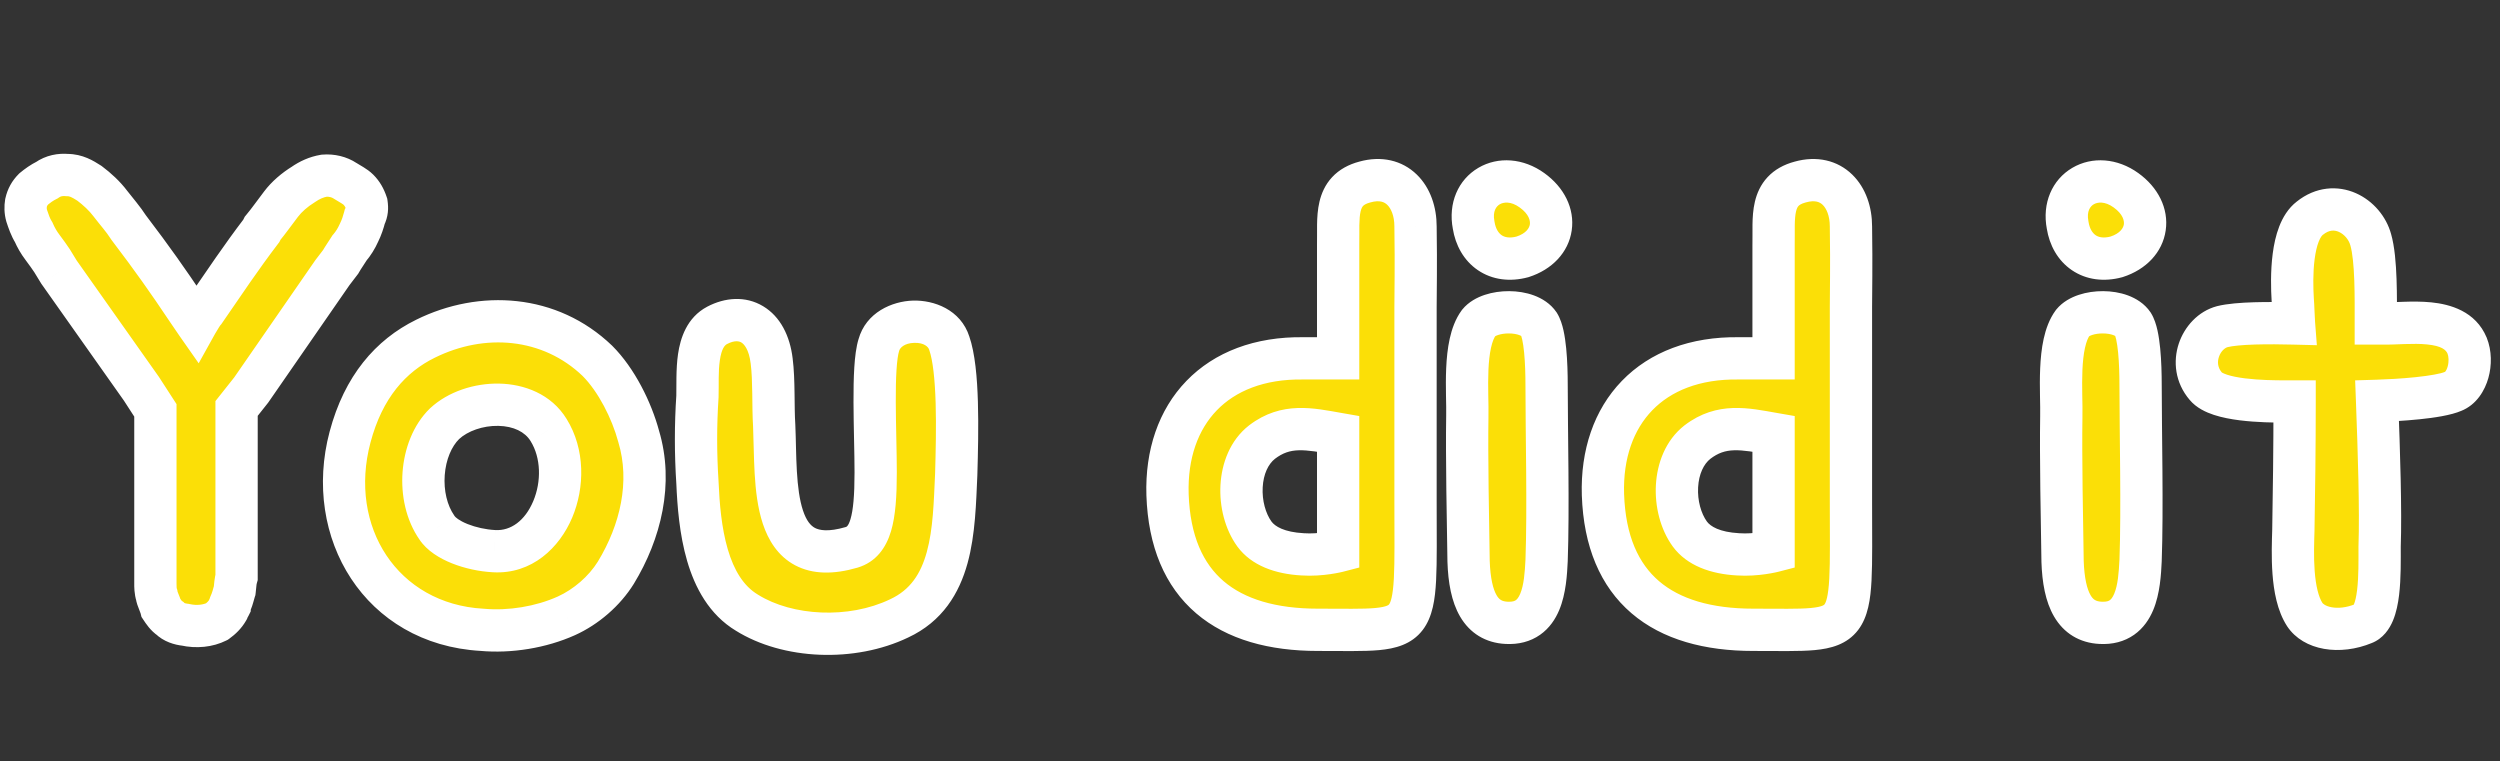 <svg width="473" height="144" viewBox="0 0 473 144" fill="none" xmlns="http://www.w3.org/2000/svg">
<rect x="0" y="0" width="473" height="144" fill="#333333" stroke="none"/>
<path d="M69.36 38.52C69 37.44 68.52 36.6 67.8 35.88C67.2 35.28 66.24 34.8 65.28 34.2C64.2 33.48 62.76 33.12 61.32 33.24C59.88 33.48 58.56 34.08 57.36 34.92C55.8 35.88 54.24 37.2 53.16 38.64C51.96 40.2 50.88 41.76 49.68 43.2L49.44 43.68C45.6 48.72 42.48 53.4 38.76 58.8C38.52 59.04 37.8 60.12 37.2 61.2C36.36 60 35.64 58.92 35.4 58.56C31.8 53.16 28.56 48.6 24.72 43.56L24.36 43.08C23.28 41.4 22.08 40.08 20.88 38.52C19.8 37.08 18.36 35.76 16.92 34.68C15.6 33.84 14.4 33.12 12.72 33.12C11.4 33 10.08 33.24 8.88 34.08C7.92 34.56 7.08 35.16 6.36 35.76C5.64 36.48 5.16 37.32 4.92 38.4C4.8 39.12 4.8 39.96 5.04 40.8C5.4 41.88 5.76 42.96 6.36 43.92C6.84 45 7.32 45.84 8.04 46.8C8.76 47.76 9.36 48.6 9.84 49.32L11.16 51.48L26.76 73.56L29.4 77.64V110.4C29.4 111 29.4 111.84 29.64 112.56C29.76 113.4 30.24 114.12 30.48 115.08C30.96 115.8 31.44 116.52 32.16 117C32.88 117.72 33.96 118.08 35.04 118.2C37.2 118.68 39.36 118.44 41.04 117.6C41.88 117 42.6 116.28 43.08 115.44C43.2 115.08 43.32 114.96 43.44 114.72C43.44 114.48 43.56 114.24 43.68 114C44.04 113.16 44.16 112.44 44.4 111.72C44.52 110.76 44.52 110.04 44.76 109.2V77.28L47.52 73.8L62.88 51.6L64.44 49.56C64.92 48.72 65.52 47.88 66.12 46.92C66.84 46.08 67.44 45.12 67.92 44.04C68.4 43.08 68.76 42 69 41.04C69.48 40.08 69.48 39.36 69.36 38.52ZM80.514 64.08C73.914 67.32 68.754 73.2 66.234 82.68C61.434 100.68 72.114 118.08 91.194 119.16C96.474 119.64 102.354 118.68 107.154 116.52C110.874 114.84 114.354 111.84 116.514 108.36C121.194 100.68 123.474 91.32 120.834 82.56C119.514 77.64 116.634 71.88 113.034 68.28C104.034 59.64 91.194 58.8 80.514 64.08ZM84.114 80.16C89.154 75.48 99.834 74.88 103.794 81.36C109.314 90.24 103.794 104.88 93.474 104.28C89.034 104.04 84.234 102.24 82.674 99.84C78.714 94.2 79.434 84.72 84.114 80.16ZM180.917 89.76C181.157 81.48 181.397 70.08 179.597 64.92C177.797 59.28 167.837 59.64 166.277 65.28C164.957 69.48 165.677 81.84 165.677 89.4C165.677 98.16 164.717 102.48 161.117 103.56C145.517 108.12 146.957 91.44 146.477 80.52C146.237 76.8 146.477 72 145.997 68.28C145.157 61.32 140.477 59.04 135.677 61.56C131.357 63.84 132.077 70.8 131.957 75C131.597 80.4 131.597 85.8 131.957 91.32C132.317 99.72 133.517 111.24 141.317 115.92C148.997 120.72 161.117 121.32 170.117 117C180.437 112.2 180.437 100.2 180.917 89.76ZM258.217 34.44C252.337 36 253.297 41.28 253.177 46.32V67.8H246.577C230.017 67.56 220.417 78.24 220.897 93.6C221.497 111.24 232.177 119.16 249.337 119.16C269.137 119.16 267.817 120.84 267.817 94.92V58.08C267.817 54.72 267.937 50.88 267.817 42.84C267.817 37.2 264.217 32.76 258.217 34.44ZM237.337 101.04C233.857 96.24 233.857 87.48 238.777 83.64C243.337 80.16 247.657 81.12 253.177 82.08V104.28C253.177 104.28 249.937 105.12 246.457 104.88C242.137 104.64 239.017 103.32 237.337 101.04ZM292.615 72.84C292.615 68.88 292.375 63.24 291.175 61.32C289.135 58.32 281.935 58.44 279.775 61.08C276.775 65.16 277.735 74.4 277.615 78.84C277.495 86.4 277.735 98.76 277.855 106.2C278.095 113.4 280.135 117.6 285.055 117.84C291.895 118.2 292.375 110.88 292.615 106.08C292.975 96.24 292.615 81.72 292.615 72.84ZM288.055 48.6C294.415 46.56 295.375 39.96 289.855 36C284.215 31.92 277.495 35.76 278.815 42.6C279.535 47.16 283.135 49.92 288.055 48.6ZM340.599 34.44C334.719 36 335.679 41.28 335.559 46.32V67.8H328.959C312.399 67.56 302.799 78.24 303.279 93.6C303.879 111.24 314.559 119.16 331.719 119.16C351.519 119.16 350.199 120.84 350.199 94.92V58.08C350.199 54.72 350.319 50.88 350.199 42.84C350.199 37.2 346.599 32.76 340.599 34.44ZM319.719 101.04C316.239 96.24 316.239 87.48 321.159 83.64C325.719 80.16 330.039 81.12 335.559 82.08V104.28C335.559 104.28 332.319 105.12 328.839 104.88C324.519 104.64 321.399 103.32 319.719 101.04ZM404.998 72.84C404.998 68.88 404.758 63.24 403.558 61.32C401.518 58.32 394.318 58.44 392.158 61.08C389.158 65.16 390.118 74.4 389.998 78.84C389.878 86.4 390.118 98.76 390.238 106.2C390.478 113.4 392.518 117.6 397.438 117.84C404.278 118.2 404.758 110.88 404.998 106.08C405.358 96.24 404.998 81.72 404.998 72.84ZM400.438 48.6C406.798 46.56 407.758 39.96 402.238 36C396.598 31.92 389.878 35.76 391.198 42.6C391.918 47.16 395.518 49.92 400.438 48.6ZM466.782 65.4C464.382 59.64 455.382 61.32 450.702 61.2H449.502C449.502 56.52 449.622 49.08 448.542 45.36C447.342 40.92 441.822 37.44 437.022 41.28C433.422 44.04 433.542 52.68 433.782 56.64C433.902 58.08 433.902 59.64 434.022 61.2C429.342 61.08 423.342 61.08 420.462 61.8C416.382 62.88 413.742 68.88 417.342 73.08C419.622 75.84 428.502 75.96 432.342 75.96H434.142C434.142 84.6 434.022 93.6 433.902 100.32C433.782 104.52 433.422 112.2 436.062 116.28C437.742 118.8 442.302 120 447.222 117.96C450.462 116.76 450.222 108.36 450.222 103.44C450.462 96.48 450.102 85.44 449.742 75.84C453.702 75.72 461.382 75.24 464.142 74.04C466.902 72.96 467.982 68.4 466.782 65.4Z" fill="#FBDF07"/>
<path d="M69.36 38.52L73.32 37.954L73.269 37.597L73.155 37.255L69.36 38.52ZM67.8 35.88L64.972 38.708L64.972 38.708L67.8 35.88ZM65.28 34.2L63.061 37.528L63.11 37.561L63.16 37.592L65.28 34.2ZM61.32 33.24L60.988 29.254L60.824 29.267L60.662 29.294L61.32 33.24ZM57.36 34.92L59.456 38.327L59.557 38.265L59.654 38.197L57.36 34.92ZM53.16 38.64L56.331 41.079L56.345 41.059L56.36 41.04L53.16 38.64ZM49.68 43.2L46.607 40.639L46.31 40.996L46.102 41.411L49.68 43.2ZM49.44 43.68L52.622 46.104L52.85 45.805L53.018 45.469L49.44 43.68ZM38.76 58.8L41.588 61.628L41.847 61.37L42.054 61.069L38.76 58.8ZM37.2 61.2L33.923 63.494L37.591 68.733L40.697 63.143L37.2 61.2ZM35.4 58.56L38.728 56.341L38.728 56.341L35.4 58.56ZM24.72 43.56L21.52 45.96L21.529 45.972L21.538 45.984L24.72 43.56ZM24.36 43.08L20.995 45.243L21.073 45.364L21.16 45.48L24.36 43.08ZM20.88 38.52L17.68 40.92L17.695 40.94L17.709 40.959L20.88 38.52ZM16.92 34.68L19.32 31.48L19.197 31.388L19.067 31.305L16.92 34.68ZM12.72 33.12L12.358 37.104L12.539 37.12H12.72V33.12ZM8.88 34.08L10.669 37.658L10.932 37.526L11.174 37.357L8.88 34.08ZM6.36 35.76L3.799 32.687L3.66 32.803L3.532 32.932L6.36 35.76ZM4.92 38.4L1.015 37.532L0.992 37.637L0.974 37.742L4.92 38.4ZM5.04 40.8L1.194 41.899L1.218 41.983L1.245 42.065L5.04 40.8ZM6.36 43.92L10.015 42.295L9.901 42.038L9.752 41.8L6.36 43.92ZM8.04 46.8L11.24 44.4L11.24 44.4L8.04 46.8ZM9.84 49.32L13.253 47.234L13.212 47.167L13.168 47.101L9.84 49.32ZM11.16 51.48L7.747 53.566L7.816 53.679L7.893 53.788L11.16 51.48ZM26.76 73.56L30.118 71.387L30.074 71.319L30.027 71.252L26.76 73.56ZM29.4 77.64H33.4V76.459L32.758 75.467L29.4 77.64ZM29.64 112.56L33.6 111.994L33.549 111.637L33.435 111.295L29.64 112.56ZM30.48 115.08L26.599 116.05L26.767 116.722L27.152 117.299L30.48 115.08ZM32.16 117L34.988 114.172L34.708 113.892L34.379 113.672L32.16 117ZM35.04 118.2L35.908 114.295L35.697 114.248L35.482 114.224L35.04 118.2ZM41.04 117.6L42.829 121.178L43.11 121.037L43.365 120.855L41.04 117.6ZM43.08 115.44L46.553 117.425L46.749 117.081L46.875 116.705L43.08 115.44ZM43.44 114.72L47.018 116.509L47.44 115.664V114.72H43.44ZM43.68 114L47.258 115.789L47.31 115.684L47.357 115.576L43.68 114ZM44.4 111.72L48.195 112.985L48.32 112.609L48.369 112.216L44.4 111.72ZM44.76 109.2L48.606 110.299L48.76 109.76V109.2H44.76ZM44.76 77.28L41.626 74.794L40.76 75.886V77.28H44.76ZM47.52 73.8L50.654 76.286L50.735 76.183L50.809 76.076L47.52 73.8ZM62.88 51.6L59.703 49.17L59.645 49.246L59.591 49.324L62.88 51.6ZM64.44 49.56L67.617 51.99L67.78 51.777L67.913 51.545L64.44 49.56ZM66.12 46.92L63.083 44.317L62.887 44.545L62.728 44.8L66.12 46.92ZM67.92 44.04L64.342 42.251L64.302 42.332L64.265 42.415L67.92 44.04ZM69 41.04L65.422 39.251L65.226 39.644L65.119 40.07L69 41.04ZM73.155 37.255C72.641 35.713 71.874 34.297 70.628 33.052L64.972 38.708C65.166 38.903 65.359 39.167 65.565 39.785L73.155 37.255ZM70.628 33.052C69.991 32.414 69.278 31.948 68.784 31.641C68.524 31.48 68.254 31.321 68.032 31.189C67.796 31.049 67.594 30.929 67.4 30.808L63.16 37.592C63.446 37.771 63.724 37.936 63.957 38.073C64.203 38.219 64.391 38.331 64.566 38.439C64.942 38.672 65.009 38.746 64.972 38.708L70.628 33.052ZM67.499 30.872C65.609 29.612 63.255 29.065 60.988 29.254L61.652 37.226C62.265 37.175 62.791 37.348 63.061 37.528L67.499 30.872ZM60.662 29.294C58.532 29.649 56.663 30.525 55.066 31.643L59.654 38.197C60.457 37.635 61.228 37.311 61.978 37.186L60.662 29.294ZM55.264 31.513C53.376 32.675 51.405 34.313 49.96 36.24L56.36 41.04C57.075 40.087 58.224 39.085 59.456 38.327L55.264 31.513ZM49.989 36.201C48.607 37.999 47.761 39.255 46.607 40.639L52.753 45.761C53.999 44.265 55.313 42.401 56.331 41.079L49.989 36.201ZM46.102 41.411L45.862 41.891L53.018 45.469L53.258 44.989L46.102 41.411ZM46.258 41.256C42.343 46.395 39.145 51.191 35.466 56.531L42.054 61.069C45.815 55.609 48.857 51.045 52.622 46.104L46.258 41.256ZM35.932 55.972C35.468 56.435 35.008 57.129 34.769 57.493C34.434 58.004 34.053 58.627 33.703 59.257L40.697 63.143C40.947 62.693 41.226 62.236 41.461 61.877C41.579 61.697 41.672 61.563 41.733 61.479C41.763 61.437 41.775 61.424 41.768 61.431C41.764 61.436 41.75 61.454 41.726 61.482C41.704 61.507 41.657 61.56 41.588 61.628L35.932 55.972ZM40.477 58.906C39.664 57.745 38.965 56.697 38.728 56.341L32.072 60.779C32.315 61.143 33.056 62.255 33.923 63.494L40.477 58.906ZM38.728 56.341C35.085 50.876 31.796 46.247 27.902 41.136L21.538 45.984C25.324 50.953 28.515 55.444 32.072 60.779L38.728 56.341ZM27.92 41.16L27.56 40.68L21.16 45.48L21.52 45.96L27.92 41.16ZM27.725 40.917C26.532 39.062 24.995 37.309 24.05 36.081L17.709 40.959C19.165 42.851 20.028 43.738 20.995 45.243L27.725 40.917ZM24.08 36.12C22.705 34.287 20.957 32.708 19.32 31.48L14.52 37.88C15.762 38.812 16.895 39.873 17.68 40.92L24.08 36.12ZM19.067 31.305C17.757 30.471 15.676 29.12 12.72 29.12V37.12C13.124 37.12 13.443 37.208 14.773 38.055L19.067 31.305ZM13.082 29.136C11.007 28.948 8.701 29.323 6.586 30.803L11.174 37.357C11.459 37.157 11.793 37.052 12.358 37.104L13.082 29.136ZM7.091 30.502C5.78 31.158 4.681 31.952 3.799 32.687L8.921 38.833C9.479 38.368 10.06 37.962 10.669 37.658L7.091 30.502ZM3.532 32.932C2.282 34.181 1.423 35.698 1.015 37.532L8.825 39.268C8.897 38.942 8.998 38.779 9.188 38.588L3.532 32.932ZM0.974 37.742C0.775 38.938 0.763 40.39 1.194 41.899L8.886 39.701C8.837 39.53 8.825 39.302 8.866 39.058L0.974 37.742ZM1.245 42.065C1.579 43.065 2.073 44.608 2.968 46.04L9.752 41.8C9.447 41.312 9.221 40.695 8.835 39.535L1.245 42.065ZM2.705 45.544C3.296 46.875 3.924 47.979 4.84 49.2L11.24 44.4C10.716 43.701 10.384 43.125 10.015 42.295L2.705 45.544ZM4.84 49.2C5.531 50.121 6.085 50.899 6.512 51.539L13.168 47.101C12.635 46.301 11.989 45.398 11.24 44.4L4.84 49.2ZM6.427 51.406L7.747 53.566L14.573 49.394L13.253 47.234L6.427 51.406ZM7.893 53.788L23.493 75.868L30.027 71.252L14.427 49.172L7.893 53.788ZM23.402 75.733L26.042 79.813L32.758 75.467L30.118 71.387L23.402 75.733ZM25.4 77.64V110.4H33.4V77.64H25.4ZM25.4 110.4C25.4 110.883 25.366 112.386 25.845 113.825L33.435 111.295C33.454 111.353 33.433 111.313 33.417 111.116C33.402 110.923 33.4 110.714 33.4 110.4H25.4ZM25.68 113.126C25.817 114.087 26.149 114.888 26.311 115.284C26.514 115.782 26.564 115.907 26.599 116.05L34.361 114.11C34.156 113.293 33.846 112.578 33.719 112.266C33.551 111.852 33.583 111.873 33.6 111.994L25.68 113.126ZM27.152 117.299C27.55 117.896 28.444 119.33 29.941 120.328L34.379 113.672C34.447 113.718 34.433 113.727 34.326 113.597C34.201 113.444 34.068 113.25 33.808 112.861L27.152 117.299ZM29.332 119.828C30.954 121.451 33.066 122.005 34.598 122.176L35.482 114.224C35.22 114.195 35.035 114.144 34.931 114.103C34.827 114.062 34.878 114.062 34.988 114.172L29.332 119.828ZM34.172 122.105C37.116 122.759 40.229 122.478 42.829 121.178L39.251 114.022C38.491 114.402 37.284 114.601 35.908 114.295L34.172 122.105ZM43.365 120.855C44.536 120.018 45.712 118.895 46.553 117.425L39.607 113.455C39.487 113.665 39.224 113.982 38.715 114.345L43.365 120.855ZM46.875 116.705C46.861 116.745 46.84 116.803 46.808 116.872C46.776 116.943 46.746 116.996 46.733 117.02C46.728 117.028 46.728 117.029 46.738 117.012C46.744 117.001 46.748 116.995 46.758 116.978C46.767 116.963 46.778 116.944 46.791 116.922C46.844 116.834 46.927 116.69 47.018 116.509L39.862 112.931C39.893 112.87 39.916 112.831 39.909 112.844C39.899 112.861 39.899 112.86 39.872 112.905C39.852 112.938 39.822 112.99 39.787 113.05C39.619 113.344 39.442 113.705 39.285 114.175L46.875 116.705ZM47.44 114.72C47.44 115.255 47.309 115.636 47.26 115.764C47.246 115.802 47.234 115.831 47.226 115.849C47.219 115.867 47.214 115.877 47.214 115.878C47.214 115.878 47.216 115.872 47.224 115.856C47.232 115.84 47.242 115.821 47.258 115.789L40.102 112.211C40.098 112.219 39.44 113.352 39.44 114.72H47.44ZM47.357 115.576C47.637 114.921 47.812 114.338 47.937 113.894C48.081 113.377 48.116 113.222 48.195 112.985L40.605 110.455C40.444 110.938 40.299 111.503 40.233 111.736C40.148 112.042 40.083 112.24 40.003 112.424L47.357 115.576ZM48.369 112.216C48.559 110.697 48.477 110.75 48.606 110.299L40.914 108.101C40.563 109.33 40.481 110.823 40.431 111.224L48.369 112.216ZM48.76 109.2V77.28H40.76V109.2H48.76ZM47.894 79.766L50.654 76.286L44.386 71.314L41.626 74.794L47.894 79.766ZM50.809 76.076L66.169 53.876L59.591 49.324L44.231 71.524L50.809 76.076ZM66.057 54.03L67.617 51.99L61.263 47.13L59.703 49.17L66.057 54.03ZM67.913 51.545C68.371 50.742 68.702 50.335 69.512 49.04L62.728 44.8C62.338 45.425 61.468 46.698 60.967 47.575L67.913 51.545ZM69.157 49.523C70.146 48.369 70.948 47.075 71.575 45.665L64.265 42.415C63.932 43.165 63.534 43.791 63.083 44.317L69.157 49.523ZM71.498 45.829C72.142 44.541 72.591 43.17 72.881 42.01L65.119 40.07C64.929 40.83 64.658 41.619 64.342 42.251L71.498 45.829ZM72.578 42.829C73.537 40.91 73.512 39.3 73.32 37.954L65.4 39.086C65.439 39.358 65.421 39.369 65.43 39.293C65.434 39.253 65.442 39.217 65.449 39.195C65.455 39.175 65.452 39.191 65.422 39.251L72.578 42.829ZM80.514 64.08L82.277 67.671L82.287 67.666L80.514 64.08ZM66.234 82.68L70.099 83.711L70.1 83.708L66.234 82.68ZM91.194 119.16L91.556 115.176L91.489 115.17L91.42 115.166L91.194 119.16ZM107.154 116.52L108.796 120.168L108.801 120.165L107.154 116.52ZM116.514 108.36L119.913 110.469L119.922 110.455L119.93 110.441L116.514 108.36ZM120.834 82.56L116.971 83.597L116.987 83.656L117.005 83.714L120.834 82.56ZM113.034 68.28L115.863 65.452L115.834 65.423L115.805 65.394L113.034 68.28ZM84.114 80.16L81.393 77.229L81.357 77.261L81.323 77.295L84.114 80.16ZM103.794 81.36L100.381 83.446L100.389 83.459L100.397 83.472L103.794 81.36ZM93.474 104.28L93.707 100.287L93.698 100.286L93.69 100.286L93.474 104.28ZM82.674 99.84L86.028 97.66L85.989 97.6L85.948 97.541L82.674 99.84ZM78.752 60.489C71.03 64.28 65.161 71.146 62.369 81.652L70.1 83.708C72.347 75.254 76.798 70.36 82.277 67.671L78.752 60.489ZM62.369 81.649C57.01 101.747 69.006 121.91 90.968 123.154L91.42 115.166C75.223 114.25 65.859 99.613 70.099 83.711L62.369 81.649ZM90.832 123.144C96.783 123.685 103.354 122.616 108.796 120.168L105.513 112.872C101.354 114.744 96.166 115.595 91.556 115.176L90.832 123.144ZM108.801 120.165C113.223 118.169 117.322 114.644 119.913 110.469L113.116 106.251C111.387 109.036 108.526 111.512 105.508 112.875L108.801 120.165ZM119.93 110.441C125.013 102.1 127.724 91.559 124.664 81.406L117.005 83.714C119.225 91.081 117.376 99.26 113.099 106.279L119.93 110.441ZM124.698 81.523C123.248 76.119 120.084 69.672 115.863 65.452L110.206 71.108C113.185 74.088 115.781 79.161 116.971 83.597L124.698 81.523ZM115.805 65.394C105.396 55.403 90.678 54.593 78.742 60.494L82.287 67.666C91.711 63.007 102.673 63.877 110.264 71.165L115.805 65.394ZM86.836 83.091C88.47 81.574 91.336 80.516 94.28 80.574C97.2 80.632 99.336 81.735 100.381 83.446L107.208 79.274C104.293 74.505 99.109 72.668 94.438 72.576C89.793 72.484 84.799 74.066 81.393 77.229L86.836 83.091ZM100.397 83.472C102.346 86.607 102.464 91.085 100.889 94.821C99.319 98.543 96.618 100.456 93.707 100.287L93.242 108.273C100.651 108.704 105.87 103.597 108.26 97.929C110.645 92.275 110.762 84.993 107.192 79.248L100.397 83.472ZM93.69 100.286C91.894 100.189 90.014 99.77 88.48 99.156C86.807 98.487 86.138 97.829 86.028 97.66L79.321 102.02C80.77 104.25 83.281 105.693 85.509 106.584C87.875 107.53 90.615 108.131 93.258 108.274L93.69 100.286ZM85.948 97.541C84.61 95.636 83.926 92.828 84.143 89.891C84.362 86.936 85.445 84.448 86.906 83.025L81.323 77.295C78.104 80.432 76.487 84.964 76.165 89.299C75.843 93.652 76.779 98.404 79.401 102.139L85.948 97.541ZM180.917 89.76L184.913 89.944L184.914 89.91L184.915 89.876L180.917 89.76ZM179.597 64.92L175.786 66.136L175.802 66.187L175.82 66.237L179.597 64.92ZM166.277 65.28L170.093 66.479L170.114 66.413L170.132 66.346L166.277 65.28ZM161.117 103.56L162.239 107.399L162.253 107.395L162.266 107.391L161.117 103.56ZM146.477 80.52L150.473 80.344L150.471 80.303L150.469 80.263L146.477 80.52ZM145.997 68.28L142.026 68.759L142.028 68.776L142.03 68.792L145.997 68.28ZM135.677 61.56L133.818 58.018L133.81 58.023L135.677 61.56ZM131.957 75L135.948 75.266L135.953 75.19L135.955 75.114L131.957 75ZM131.957 91.32L135.953 91.149L135.951 91.104L135.948 91.06L131.957 91.32ZM141.317 115.92L143.437 112.528L143.406 112.509L143.375 112.49L141.317 115.92ZM170.117 117L168.43 113.373L168.408 113.383L168.386 113.394L170.117 117ZM184.915 89.876C185.035 85.739 185.159 80.712 185.02 76.051C184.886 71.539 184.5 66.83 183.374 63.602L175.82 66.237C176.494 68.17 176.888 71.741 177.024 76.289C177.155 80.688 177.039 85.501 176.919 89.644L184.915 89.876ZM183.408 63.704C181.759 58.537 176.636 56.751 172.723 56.872C168.82 56.993 163.844 59.072 162.422 64.214L170.132 66.346C170.27 65.848 171.053 64.927 172.971 64.868C174.877 64.809 175.635 65.663 175.786 66.136L183.408 63.704ZM162.461 64.081C161.977 65.621 161.755 67.591 161.634 69.505C161.508 71.502 161.474 73.779 161.482 76.093C161.49 78.413 161.539 80.833 161.586 83.114C161.633 85.414 161.677 87.559 161.677 89.4H169.677C169.677 87.461 169.631 85.226 169.584 82.951C169.537 80.657 169.489 78.306 169.482 76.067C169.474 73.821 169.508 71.748 169.618 70.01C169.733 68.189 169.917 67.039 170.093 66.479L162.461 64.081ZM161.677 89.4C161.677 93.759 161.423 96.513 160.914 98.215C160.471 99.699 160.074 99.697 159.967 99.729L162.266 107.391C165.76 106.343 167.643 103.641 168.58 100.505C169.451 97.587 169.677 93.801 169.677 89.4H161.677ZM159.995 99.721C156.655 100.697 154.995 100.312 154.186 99.884C153.378 99.456 152.573 98.539 151.923 96.584C151.268 94.612 150.937 92.071 150.766 89.136C150.584 86.008 150.61 83.453 150.473 80.344L142.481 80.696C142.584 83.047 142.609 86.671 142.78 89.6C142.962 92.721 143.336 96.113 144.331 99.106C145.331 102.116 147.121 105.196 150.445 106.955C153.769 108.713 157.779 108.703 162.239 107.399L159.995 99.721ZM150.469 80.263C150.357 78.535 150.358 76.566 150.326 74.344C150.297 72.216 150.236 69.88 149.964 67.768L142.03 68.792C142.237 70.4 142.297 72.324 142.327 74.456C142.356 76.494 142.357 78.785 142.485 80.778L150.469 80.263ZM149.968 67.801C149.457 63.563 147.662 59.904 144.38 57.935C141.025 55.922 137.131 56.279 133.818 58.018L137.536 65.102C139.023 64.321 139.868 64.558 140.264 64.795C140.732 65.076 141.697 66.037 142.026 68.759L149.968 67.801ZM133.81 58.023C129.905 60.083 128.713 64.067 128.284 66.978C127.865 69.828 128.005 73.274 127.959 74.886L135.955 75.114C136.029 72.526 135.868 70.392 136.199 68.142C136.521 65.953 137.128 65.317 137.544 65.097L133.81 58.023ZM127.966 74.734C127.594 80.313 127.594 85.889 127.965 91.58L135.948 91.06C135.6 85.711 135.6 80.487 135.948 75.266L127.966 74.734ZM127.961 91.491C128.143 95.748 128.545 101.133 130.008 106.137C131.466 111.127 134.14 116.278 139.259 119.35L143.375 112.49C140.694 110.882 138.867 107.933 137.686 103.893C136.509 99.867 136.131 95.292 135.953 91.149L127.961 91.491ZM139.197 119.312C148.113 124.885 161.693 125.48 171.848 120.606L168.386 113.394C160.541 117.16 149.881 116.555 143.437 112.528L139.197 119.312ZM171.804 120.627C178.341 117.586 181.507 112.213 183.063 106.556C184.562 101.113 184.682 94.953 184.913 89.944L176.921 89.576C176.671 95.007 176.552 100.067 175.35 104.434C174.207 108.587 172.213 111.614 168.43 113.373L171.804 120.627ZM258.217 34.44L259.242 38.306L259.269 38.299L259.295 38.292L258.217 34.44ZM253.177 46.32L249.178 46.225L249.177 46.272V46.32H253.177ZM253.177 67.8V71.8H257.177V67.8H253.177ZM246.577 67.8L246.519 71.8L246.548 71.8H246.577V67.8ZM220.897 93.6L216.898 93.725L216.899 93.736L220.897 93.6ZM267.817 42.84H263.817V42.87L263.817 42.9L267.817 42.84ZM237.337 101.04L234.098 103.388L234.107 103.4L234.116 103.413L237.337 101.04ZM238.777 83.64L236.35 80.46L236.333 80.473L236.315 80.487L238.777 83.64ZM253.177 82.08H257.177V78.716L253.862 78.139L253.177 82.08ZM253.177 104.28L254.18 108.152L257.177 107.375V104.28H253.177ZM246.457 104.88L246.732 100.889L246.705 100.888L246.678 100.886L246.457 104.88ZM257.191 30.574C255.135 31.119 253.383 32.076 252.038 33.519C250.705 34.951 250.013 36.604 249.645 38.15C249.287 39.654 249.208 41.185 249.188 42.496C249.178 43.16 249.183 43.835 249.186 44.447C249.19 45.078 249.191 45.659 249.178 46.225L257.175 46.415C257.192 45.721 257.19 45.034 257.186 44.406C257.183 43.759 257.179 43.181 257.187 42.618C257.205 41.472 257.276 40.641 257.428 40C257.57 39.401 257.748 39.127 257.892 38.972C258.025 38.829 258.358 38.541 259.242 38.306L257.191 30.574ZM249.177 46.32V67.8H257.177V46.32H249.177ZM253.177 63.8H246.577V71.8H253.177V63.8ZM246.635 63.8C237.463 63.667 229.785 66.575 224.471 72.069C219.171 77.55 216.632 85.181 216.899 93.725L224.895 93.475C224.682 86.659 226.702 81.27 230.222 77.631C233.728 74.005 239.13 71.692 246.519 71.8L246.635 63.8ZM216.899 93.736C217.226 103.364 220.352 110.939 226.306 116.034C232.176 121.058 240.204 123.16 249.337 123.16V115.16C241.309 115.16 235.417 113.302 231.507 109.956C227.681 106.681 225.167 101.476 224.894 93.464L216.899 93.736ZM249.337 123.16C254.066 123.16 258.041 123.271 260.948 123C263.899 122.726 267.058 121.978 269.185 119.182C271.077 116.695 271.524 113.317 271.708 109.855C271.901 106.226 271.817 101.269 271.817 94.92H263.817C263.817 101.531 263.897 106.084 263.719 109.43C263.532 112.943 263.072 114.005 262.818 114.338C262.8 114.362 262.577 114.814 260.207 115.035C257.792 115.259 254.508 115.16 249.337 115.16V123.16ZM271.817 94.92V58.08H263.817V94.92H271.817ZM271.817 58.08C271.817 54.841 271.936 50.846 271.816 42.78L263.817 42.9C263.937 50.914 263.817 54.599 263.817 58.08H271.817ZM271.817 42.84C271.817 39.247 270.675 35.576 268.056 33.028C265.272 30.32 261.353 29.408 257.138 30.588L259.295 38.292C261.081 37.792 261.962 38.26 262.478 38.762C263.158 39.424 263.817 40.793 263.817 42.84H271.817ZM240.575 98.692C239.461 97.155 238.762 94.711 238.901 92.2C239.039 89.684 239.962 87.789 241.238 86.793L236.315 80.487C232.671 83.331 231.134 87.736 230.913 91.76C230.691 95.789 231.732 100.125 234.098 103.388L240.575 98.692ZM241.203 86.82C244.15 84.571 246.604 84.997 252.491 86.021L253.862 78.139C248.709 77.243 242.523 75.749 236.35 80.46L241.203 86.82ZM249.177 82.08V104.28H257.177V82.08H249.177ZM253.177 104.28C252.173 100.408 252.173 100.408 252.174 100.408C252.174 100.408 252.175 100.408 252.175 100.407C252.176 100.407 252.176 100.407 252.177 100.407C252.178 100.407 252.18 100.406 252.18 100.406C252.182 100.406 252.183 100.405 252.184 100.405C252.184 100.405 252.182 100.406 252.177 100.407C252.166 100.409 252.145 100.415 252.112 100.422C252.047 100.438 251.94 100.462 251.796 100.492C251.507 100.553 251.077 100.635 250.549 100.711C249.473 100.867 248.095 100.983 246.732 100.889L246.181 108.871C248.298 109.017 250.28 108.833 251.694 108.629C252.411 108.525 253.009 108.412 253.436 108.323C253.65 108.278 253.823 108.238 253.949 108.209C254.012 108.194 254.063 108.181 254.102 108.172C254.121 108.167 254.138 108.163 254.151 108.16C254.157 108.158 254.163 108.156 254.168 108.155C254.17 108.155 254.173 108.154 254.175 108.153C254.176 108.153 254.177 108.153 254.178 108.153C254.178 108.153 254.179 108.152 254.179 108.152C254.18 108.152 254.18 108.152 253.177 104.28ZM246.678 100.886C242.923 100.678 241.226 99.576 240.557 98.667L234.116 103.413C236.807 107.064 241.35 108.602 246.235 108.874L246.678 100.886ZM291.175 61.32L294.567 59.2L294.526 59.135L294.483 59.071L291.175 61.32ZM279.775 61.08L276.679 58.547L276.614 58.627L276.553 58.71L279.775 61.08ZM277.615 78.84L273.617 78.732L273.616 78.754L273.616 78.776L277.615 78.84ZM277.855 106.2L273.856 106.265L273.856 106.299L273.858 106.333L277.855 106.2ZM285.055 117.84L285.266 113.846L285.258 113.845L285.25 113.845L285.055 117.84ZM292.615 106.08L296.61 106.28L296.612 106.253L296.613 106.226L292.615 106.08ZM288.055 48.6L289.092 52.463L289.185 52.438L289.277 52.409L288.055 48.6ZM289.855 36L287.511 39.241L287.517 39.245L287.524 39.25L289.855 36ZM278.815 42.6L282.766 41.976L282.756 41.909L282.743 41.842L278.815 42.6ZM296.615 72.84C296.615 70.801 296.554 68.255 296.326 65.925C296.212 64.763 296.05 63.58 295.811 62.505C295.59 61.51 295.232 60.264 294.567 59.2L287.783 63.44C287.718 63.336 287.841 63.515 288.002 64.241C288.145 64.887 288.268 65.722 288.364 66.705C288.556 68.665 288.615 70.919 288.615 72.84H296.615ZM294.483 59.071C293.356 57.414 291.711 56.445 290.229 55.895C288.718 55.335 287.084 55.095 285.546 55.085C284.005 55.075 282.397 55.295 280.92 55.786C279.492 56.26 277.867 57.096 276.679 58.547L282.871 63.613C282.764 63.745 282.848 63.575 283.442 63.378C283.986 63.197 284.711 63.08 285.495 63.085C286.282 63.09 286.965 63.218 287.446 63.396C287.955 63.585 287.974 63.726 287.868 63.569L294.483 59.071ZM276.553 58.71C275.343 60.355 274.679 62.299 274.283 64.088C273.88 65.91 273.7 67.84 273.619 69.647C273.539 71.465 273.556 73.266 273.582 74.833C273.61 76.465 273.644 77.737 273.617 78.732L281.614 78.948C281.647 77.723 281.606 76.175 281.581 74.698C281.555 73.157 281.542 71.561 281.611 70.003C281.681 68.435 281.83 67.012 282.095 65.816C282.366 64.586 282.707 63.845 282.998 63.45L276.553 58.71ZM273.616 78.776C273.495 86.419 273.737 98.869 273.856 106.265L281.855 106.135C281.734 98.651 281.496 86.381 281.615 78.903L273.616 78.776ZM273.858 106.333C273.985 110.16 274.59 113.807 276.245 116.645C278.078 119.788 281.042 121.649 284.86 121.835L285.25 113.845C284.149 113.791 283.632 113.432 283.155 112.615C282.501 111.493 281.966 109.44 281.853 106.067L273.858 106.333ZM284.845 121.834C287.31 121.964 289.54 121.402 291.389 120.101C293.19 118.835 294.299 117.102 294.996 115.448C296.321 112.304 296.497 108.549 296.61 106.28L288.62 105.88C288.494 108.411 288.309 110.716 287.624 112.342C287.316 113.073 287.008 113.402 286.788 113.557C286.616 113.678 286.22 113.896 285.266 113.846L284.845 121.834ZM296.613 106.226C296.976 96.297 296.615 81.534 296.615 72.84H288.615C288.615 81.906 288.975 96.183 288.618 105.934L296.613 106.226ZM289.277 52.409C293.624 51.014 296.767 47.783 297.37 43.589C297.969 39.419 295.898 35.412 292.187 32.75L287.524 39.25C289.333 40.548 289.542 41.821 289.451 42.451C289.364 43.057 288.846 44.146 286.834 44.791L289.277 52.409ZM292.2 32.759C288.244 29.898 283.441 29.556 279.698 31.757C275.885 33.998 273.937 38.431 274.888 43.358L282.743 41.842C282.374 39.929 283.125 39.022 283.752 38.653C284.449 38.244 285.827 38.023 287.511 39.241L292.2 32.759ZM274.864 43.224C275.364 46.39 276.933 49.286 279.606 51.109C282.317 52.959 285.684 53.378 289.092 52.463L287.019 44.737C285.507 45.142 284.614 44.841 284.115 44.501C283.577 44.134 282.986 43.37 282.766 41.976L274.864 43.224ZM340.599 34.44L341.625 38.306L341.652 38.299L341.678 38.292L340.599 34.44ZM335.559 46.32L331.561 46.225L331.559 46.272V46.32H335.559ZM335.559 67.8V71.8H339.559V67.8H335.559ZM328.959 67.8L328.901 71.8L328.93 71.8H328.959V67.8ZM303.279 93.6L299.281 93.725L299.282 93.736L303.279 93.6ZM350.199 42.84H346.199V42.87L346.2 42.9L350.199 42.84ZM319.719 101.04L316.481 103.388L316.49 103.4L316.499 103.413L319.719 101.04ZM321.159 83.64L318.733 80.46L318.715 80.473L318.698 80.487L321.159 83.64ZM335.559 82.08H339.559V78.716L336.245 78.139L335.559 82.08ZM335.559 104.28L336.563 108.152L339.559 107.375V104.28H335.559ZM328.839 104.88L329.115 100.889L329.088 100.888L329.061 100.886L328.839 104.88ZM339.574 30.574C337.518 31.119 335.766 32.076 334.421 33.519C333.088 34.951 332.395 36.604 332.028 38.15C331.67 39.654 331.591 41.185 331.571 42.496C331.561 43.16 331.566 43.835 331.569 44.447C331.573 45.078 331.574 45.659 331.561 46.225L339.558 46.415C339.575 45.721 339.572 45.034 339.569 44.406C339.566 43.759 339.562 43.181 339.57 42.618C339.588 41.472 339.659 40.641 339.811 40C339.953 39.401 340.131 39.127 340.275 38.972C340.408 38.829 340.741 38.541 341.625 38.306L339.574 30.574ZM331.559 46.32V67.8H339.559V46.32H331.559ZM335.559 63.8H328.959V71.8H335.559V63.8ZM329.017 63.8C319.846 63.667 312.168 66.575 306.854 72.069C301.554 77.55 299.014 85.181 299.281 93.725L307.277 93.475C307.064 86.659 309.085 81.27 312.605 77.631C316.111 74.005 321.513 71.692 328.901 71.8L329.017 63.8ZM299.282 93.736C299.609 103.364 302.735 110.939 308.689 116.034C314.559 121.058 322.587 123.16 331.719 123.16V115.16C323.692 115.16 317.8 113.302 313.89 109.956C310.064 106.681 307.55 101.476 307.277 93.464L299.282 93.736ZM331.719 123.16C336.448 123.16 340.424 123.271 343.331 123C346.282 122.726 349.441 121.978 351.568 119.182C353.459 116.695 353.906 113.317 354.091 109.855C354.284 106.226 354.199 101.269 354.199 94.92H346.199C346.199 101.531 346.28 106.084 346.102 109.43C345.915 112.943 345.454 114.005 345.201 114.338C345.183 114.362 344.96 114.814 342.59 115.035C340.175 115.259 336.89 115.16 331.719 115.16V123.16ZM354.199 94.92V58.08H346.199V94.92H354.199ZM354.199 58.08C354.199 54.841 354.319 50.846 354.199 42.78L346.2 42.9C346.319 50.914 346.199 54.599 346.199 58.08H354.199ZM354.199 42.84C354.199 39.247 353.058 35.576 350.438 33.028C347.654 30.32 343.735 29.408 339.521 30.588L341.678 38.292C343.463 37.792 344.344 38.26 344.86 38.762C345.541 39.424 346.199 40.793 346.199 42.84H354.199ZM322.958 98.692C321.843 97.155 321.145 94.711 321.283 92.2C321.422 89.684 322.345 87.789 323.62 86.793L318.698 80.487C315.054 83.331 313.517 87.736 313.295 91.76C313.074 95.789 314.115 100.125 316.481 103.388L322.958 98.692ZM323.586 86.82C326.533 84.571 328.987 84.997 334.874 86.021L336.245 78.139C331.092 77.243 324.906 75.749 318.733 80.46L323.586 86.82ZM331.559 82.08V104.28H339.559V82.08H331.559ZM335.559 104.28C334.556 100.408 334.556 100.408 334.557 100.408C334.557 100.408 334.558 100.408 334.558 100.407C334.559 100.407 334.559 100.407 334.56 100.407C334.561 100.407 334.562 100.406 334.563 100.406C334.565 100.406 334.566 100.405 334.566 100.405C334.567 100.405 334.565 100.406 334.56 100.407C334.549 100.409 334.528 100.415 334.495 100.422C334.43 100.438 334.323 100.462 334.179 100.492C333.89 100.553 333.46 100.635 332.932 100.711C331.856 100.867 330.478 100.983 329.115 100.889L328.564 108.871C330.681 109.017 332.663 108.833 334.077 108.629C334.794 108.525 335.391 108.412 335.819 108.323C336.033 108.278 336.206 108.238 336.332 108.209C336.395 108.194 336.446 108.181 336.485 108.172C336.504 108.167 336.52 108.163 336.534 108.16C336.54 108.158 336.546 108.156 336.551 108.155C336.553 108.155 336.556 108.154 336.558 108.153C336.559 108.153 336.56 108.153 336.561 108.153C336.561 108.153 336.562 108.152 336.562 108.152C336.563 108.152 336.563 108.152 335.559 104.28ZM329.061 100.886C325.306 100.678 323.609 99.576 322.94 98.667L316.499 103.413C319.19 107.064 323.733 108.602 328.617 108.874L329.061 100.886ZM403.558 61.32L406.95 59.2L406.909 59.135L406.866 59.071L403.558 61.32ZM392.158 61.08L389.062 58.547L388.997 58.627L388.936 58.71L392.158 61.08ZM389.998 78.84L386 78.732L385.999 78.754L385.999 78.776L389.998 78.84ZM390.238 106.2L386.239 106.265L386.239 106.299L386.24 106.333L390.238 106.2ZM397.438 117.84L397.648 113.846L397.641 113.845L397.633 113.845L397.438 117.84ZM404.998 106.08L408.993 106.28L408.994 106.253L408.995 106.226L404.998 106.08ZM400.438 48.6L401.475 52.463L401.568 52.438L401.66 52.409L400.438 48.6ZM402.238 36L399.894 39.241L399.9 39.245L399.906 39.25L402.238 36ZM391.198 42.6L395.149 41.976L395.139 41.909L395.126 41.842L391.198 42.6ZM408.998 72.84C408.998 70.801 408.937 68.255 408.709 65.925C408.595 64.763 408.433 63.58 408.194 62.505C407.973 61.51 407.615 60.264 406.95 59.2L400.166 63.44C400.101 63.336 400.223 63.515 400.385 64.241C400.528 64.887 400.651 65.722 400.747 66.705C400.939 68.665 400.998 70.919 400.998 72.84H408.998ZM406.866 59.071C405.739 57.414 404.093 56.445 402.611 55.895C401.101 55.335 399.467 55.095 397.929 55.085C396.387 55.075 394.78 55.295 393.303 55.786C391.875 56.26 390.25 57.096 389.062 58.547L395.254 63.613C395.146 63.745 395.231 63.575 395.824 63.378C396.368 63.197 397.094 63.08 397.877 63.085C398.664 63.09 399.348 63.218 399.829 63.396C400.338 63.585 400.357 63.726 400.25 63.569L406.866 59.071ZM388.936 58.71C387.726 60.355 387.062 62.299 386.666 64.088C386.263 65.91 386.082 67.84 386.002 69.647C385.921 71.465 385.938 73.266 385.965 74.833C385.992 76.465 386.026 77.737 386 78.732L393.997 78.948C394.03 77.723 393.989 76.175 393.964 74.698C393.938 73.157 393.925 71.561 393.994 70.003C394.064 68.435 394.213 67.012 394.478 65.816C394.749 64.586 395.09 63.845 395.381 63.45L388.936 58.71ZM385.999 78.776C385.877 86.419 386.119 98.869 386.239 106.265L394.238 106.135C394.117 98.651 393.879 86.381 393.998 78.903L385.999 78.776ZM386.24 106.333C386.368 110.16 386.972 113.807 388.628 116.645C390.461 119.788 393.424 121.649 397.243 121.835L397.633 113.845C396.532 113.791 396.015 113.432 395.538 112.615C394.884 111.493 394.348 109.44 394.236 106.067L386.24 106.333ZM397.228 121.834C399.693 121.964 401.922 121.402 403.772 120.101C405.573 118.835 406.682 117.102 407.379 115.448C408.704 112.304 408.88 108.549 408.993 106.28L401.003 105.88C400.877 108.411 400.692 110.716 400.007 112.342C399.699 113.073 399.391 113.402 399.17 113.557C398.999 113.678 398.603 113.896 397.648 113.846L397.228 121.834ZM408.995 106.226C409.359 96.297 408.998 81.534 408.998 72.84H400.998C400.998 81.906 401.358 96.183 401.001 105.934L408.995 106.226ZM401.66 52.409C406.007 51.014 409.15 47.783 409.752 43.589C410.352 39.419 408.281 35.412 404.57 32.75L399.906 39.25C401.715 40.548 401.924 41.821 401.834 42.451C401.747 43.057 401.229 44.146 399.216 44.791L401.66 52.409ZM404.583 32.759C400.627 29.898 395.824 29.556 392.081 31.757C388.268 33.998 386.32 38.431 387.271 43.358L395.126 41.842C394.756 39.929 395.508 39.022 396.135 38.653C396.832 38.244 398.209 38.023 399.894 39.241L404.583 32.759ZM387.247 43.224C387.747 46.39 389.316 49.286 391.989 51.109C394.699 52.959 398.067 53.378 401.475 52.463L399.402 44.737C397.889 45.142 396.997 44.841 396.497 44.501C395.96 44.134 395.369 43.37 395.149 41.976L387.247 43.224ZM466.782 65.4L470.496 63.914L470.485 63.888L470.474 63.861L466.782 65.4ZM450.702 61.2L450.805 57.201L450.753 57.2H450.702V61.2ZM449.502 61.2H445.502V65.2H449.502V61.2ZM448.542 45.36L444.681 46.404L444.69 46.44L444.701 46.475L448.542 45.36ZM437.022 41.28L439.456 44.454L439.489 44.429L439.521 44.404L437.022 41.28ZM433.782 56.64L429.79 56.882L429.792 56.927L429.796 56.972L433.782 56.64ZM434.022 61.2L433.92 65.199L438.35 65.312L438.01 60.893L434.022 61.2ZM420.462 61.8L419.492 57.919L419.465 57.926L419.439 57.933L420.462 61.8ZM417.342 73.08L420.426 70.532L420.403 70.504L420.379 70.477L417.342 73.08ZM434.142 75.96H438.142V71.96H434.142V75.96ZM433.902 100.32L437.901 100.434L437.901 100.413L437.902 100.391L433.902 100.32ZM436.062 116.28L432.704 118.453L432.719 118.476L432.734 118.499L436.062 116.28ZM447.222 117.96L445.833 114.209L445.761 114.236L445.69 114.265L447.222 117.96ZM450.222 103.44L446.225 103.302L446.222 103.371V103.44H450.222ZM449.742 75.84L449.621 71.842L445.594 71.964L445.745 75.99L449.742 75.84ZM464.142 74.04L462.685 70.315L462.615 70.342L462.547 70.372L464.142 74.04ZM470.474 63.861C468.384 58.845 463.499 57.557 459.997 57.205C458.153 57.02 456.294 57.047 454.72 57.099C453.021 57.155 451.819 57.227 450.805 57.201L450.6 65.199C451.926 65.233 453.603 65.14 454.983 65.095C456.487 65.045 457.907 65.035 459.197 65.165C461.965 65.443 462.78 66.195 463.09 66.939L470.474 63.861ZM450.702 57.2H449.502V65.2H450.702V57.2ZM453.502 61.2C453.502 58.916 453.533 55.779 453.425 52.776C453.32 49.867 453.076 46.63 452.384 44.245L444.701 46.475C445.088 47.81 445.325 50.153 445.43 53.064C445.531 55.88 445.502 58.804 445.502 61.2H453.502ZM452.404 44.316C451.491 40.94 448.994 37.996 445.754 36.559C442.316 35.033 438.138 35.265 434.523 38.157L439.521 44.404C440.706 43.455 441.688 43.507 442.51 43.871C443.531 44.324 444.393 45.34 444.681 46.404L452.404 44.316ZM434.588 38.106C432.896 39.403 431.876 41.195 431.237 42.834C430.587 44.5 430.215 46.307 429.996 47.994C429.557 51.366 429.664 54.81 429.79 56.882L437.775 56.398C437.66 54.51 437.587 51.654 437.929 49.026C438.1 47.713 438.357 46.595 438.69 45.74C439.034 44.86 439.349 44.537 439.456 44.454L434.588 38.106ZM429.796 56.972C429.848 57.59 429.875 58.252 429.905 59.032C429.935 59.782 429.967 60.639 430.034 61.507L438.01 60.893C437.957 60.202 437.93 59.498 437.899 58.718C437.87 57.968 437.837 57.13 437.768 56.308L429.796 56.972ZM434.125 57.201C431.751 57.141 428.997 57.109 426.445 57.187C423.987 57.262 421.387 57.446 419.492 57.919L421.432 65.681C422.417 65.434 424.257 65.258 426.69 65.183C429.027 65.111 431.613 65.139 433.92 65.199L434.125 57.201ZM419.439 57.933C415.863 58.88 413.292 61.812 412.227 65.005C411.119 68.329 411.481 72.388 414.305 75.683L420.379 70.477C419.604 69.572 419.485 68.531 419.817 67.535C420.193 66.408 420.981 65.8 421.486 65.667L419.439 57.933ZM414.258 75.627C415.554 77.196 417.41 78.017 418.857 78.494C420.412 79.006 422.137 79.32 423.759 79.524C427.011 79.932 430.408 79.96 432.342 79.96V71.96C430.437 71.96 427.473 71.927 424.756 71.586C423.393 71.415 422.23 71.182 421.359 70.895C420.379 70.573 420.271 70.344 420.426 70.532L414.258 75.627ZM432.342 79.96H434.142V71.96H432.342V79.96ZM430.142 75.96C430.142 84.567 430.023 93.541 429.903 100.249L437.902 100.391C438.022 93.659 438.142 84.633 438.142 75.96H430.142ZM429.904 100.206C429.846 102.235 429.714 105.44 429.959 108.649C430.194 111.74 430.813 115.531 432.704 118.453L439.42 114.107C438.671 112.949 438.15 110.86 437.936 108.041C437.73 105.34 437.839 102.605 437.901 100.434L429.904 100.206ZM432.734 118.499C435.878 123.215 442.843 124.106 448.754 121.655L445.69 114.265C443.883 115.014 442.294 115.105 441.148 114.895C439.941 114.674 439.476 114.189 439.39 114.061L432.734 118.499ZM448.611 121.711C450.933 120.851 452.13 118.894 452.747 117.423C453.388 115.893 453.718 114.156 453.909 112.573C454.29 109.406 454.222 105.765 454.222 103.44H446.222C446.222 106.035 446.275 109.054 445.966 111.617C445.811 112.899 445.594 113.794 445.369 114.33C445.119 114.926 445.131 114.469 445.833 114.209L448.611 121.711ZM454.22 103.578C454.466 96.444 454.098 85.248 453.739 75.69L445.745 75.99C446.107 85.632 446.459 96.516 446.225 103.302L454.22 103.578ZM449.863 79.838C451.908 79.776 454.919 79.622 457.803 79.324C460.477 79.048 463.702 78.593 465.737 77.708L462.547 70.372C461.823 70.687 459.827 71.072 456.981 71.366C454.345 71.638 451.536 71.784 449.621 71.842L449.863 79.838ZM465.6 77.765C468.608 76.588 470.154 73.807 470.797 71.525C471.462 69.166 471.473 66.358 470.496 63.914L463.068 66.886C463.291 67.442 463.362 68.414 463.097 69.355C462.81 70.373 462.436 70.412 462.685 70.315L465.6 77.765Z" fill="white"/>
</svg>
